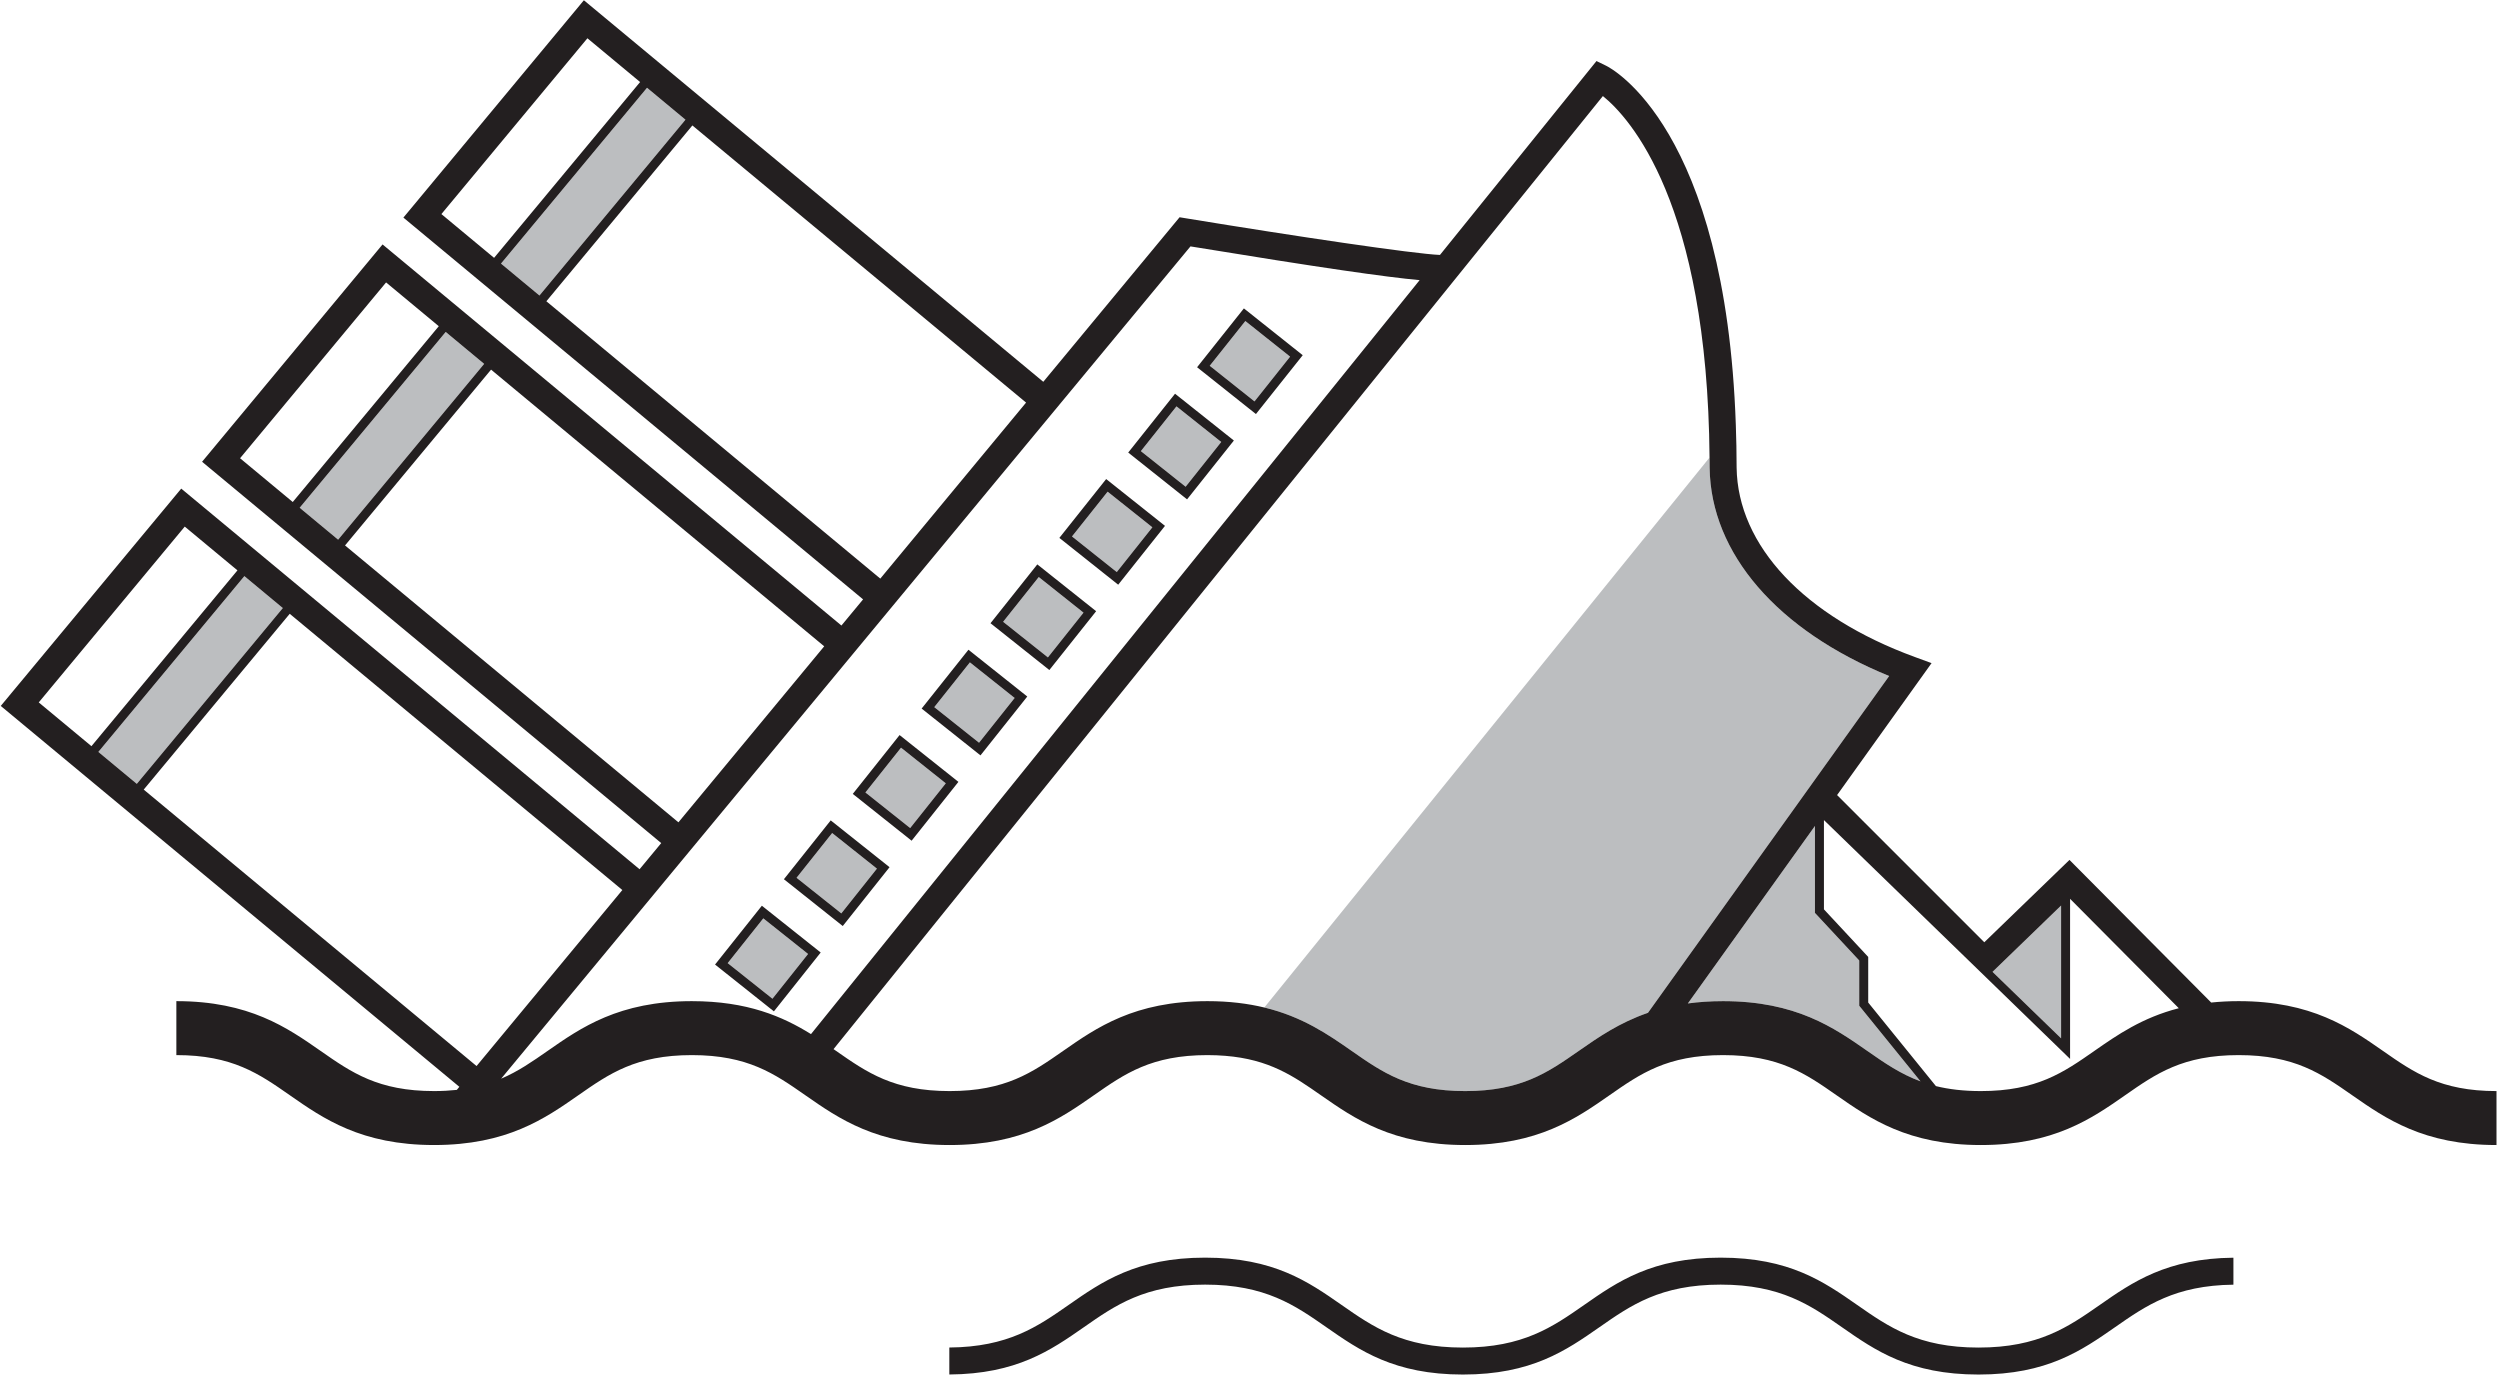 <?xml version="1.0" encoding="UTF-8" standalone="no"?><!DOCTYPE svg PUBLIC "-//W3C//DTD SVG 1.1//EN" "http://www.w3.org/Graphics/SVG/1.1/DTD/svg11.dtd"><svg width="100%" height="100%" viewBox="0 0 278 153" version="1.1" xmlns="http://www.w3.org/2000/svg" xmlns:xlink="http://www.w3.org/1999/xlink" xml:space="preserve" xmlns:serif="http://www.serif.com/" style="fill-rule:evenodd;clip-rule:evenodd;stroke-linejoin:round;stroke-miterlimit:1.414;"><g><path d="M55.71,29.312l4.276,3.55l16.237,-19.551l-4.275,-3.551l-16.238,19.552Z" style="fill:#bcbec0;fill-rule:nonzero;"/><path d="M33.323,56.463l4.276,3.55l16.237,-19.55l-4.275,-3.551l-16.238,19.551Z" style="fill:#bcbec0;fill-rule:nonzero;"/><path d="M124.184,63.614l3.959,-4.978l-4.976,-3.96l-3.961,4.978l4.978,3.96Z" style="fill:#bcbec0;fill-rule:nonzero;"/><path d="M85.896,111.059l3.96,-4.979l-4.977,-3.959l-3.961,4.978l4.978,3.96Z" style="fill:#bcbec0;fill-rule:nonzero;"/><path d="M116.526,73.103l3.96,-4.977l-4.977,-3.96l-3.961,4.977l4.978,3.96Z" style="fill:#bcbec0;fill-rule:nonzero;"/><path d="M138.481,35.699l-3.96,4.977l4.978,3.96l3.959,-4.977l-4.977,-3.96Z" style="fill:#bcbec0;fill-rule:nonzero;"/><path d="M93.554,101.57l3.959,-4.978l-4.977,-3.959l-3.959,4.977l4.977,3.96Z" style="fill:#bcbec0;fill-rule:nonzero;"/><path d="M101.211,92.081l3.96,-4.977l-4.977,-3.961l-3.96,4.979l4.977,3.959Z" style="fill:#bcbec0;fill-rule:nonzero;"/><path d="M108.869,82.592l3.959,-4.978l-4.977,-3.959l-3.96,4.978l4.978,3.959Z" style="fill:#bcbec0;fill-rule:nonzero;"/><path d="M131.841,54.125l3.96,-4.977l-4.977,-3.96l-3.96,4.977l4.977,3.96Z" style="fill:#bcbec0;fill-rule:nonzero;"/><path d="M10.937,83.615l4.275,3.55l16.237,-19.55l-4.275,-3.551l-16.237,19.551Z" style="fill:#bcbec0;fill-rule:nonzero;"/><path d="M206.746,106.807l-4.924,-5.291l0,-9.668l-14.133,19.736c1.2,-0.162 2.493,-0.256 3.912,-0.256c8.11,0 12.329,2.943 16.049,5.539c1.903,1.327 3.663,2.551 5.911,3.381l-6.815,-8.41l0,-5.031Z" style="fill:#bcbec0;fill-rule:nonzero;"/><path d="M229.193,100.696l-7.625,7.375l7.625,7.392l0,-14.767Z" style="fill:#bcbec0;fill-rule:nonzero;"/><path d="M190.111,52.014c0,-0.387 -0.007,-0.756 -0.009,-1.136l-49.511,61.157c4.261,1.029 7.116,3.014 9.723,4.832c3.431,2.394 6.394,4.461 12.618,4.461c6.224,0 9.187,-2.067 12.618,-4.461c2.172,-1.515 4.52,-3.144 7.705,-4.242l26.819,-37.453c-12.416,-5.063 -19.838,-13.622 -19.963,-23.158Z" style="fill:#bcbec0;fill-rule:nonzero;"/><path d="M220.006,149.85c-6.695,0 -9.99,-2.299 -13.477,-4.731c-3.713,-2.59 -7.552,-5.269 -15.191,-5.269c-7.639,0 -11.479,2.679 -15.192,5.269c-3.486,2.432 -6.78,4.731 -13.475,4.731c-6.694,0 -9.987,-2.299 -13.474,-4.731c-3.713,-2.59 -7.552,-5.269 -15.19,-5.269c-7.637,0 -11.476,2.679 -15.189,5.269c-3.447,2.405 -6.712,4.674 -13.254,4.725l0,3c7.488,-0.051 11.294,-2.699 14.971,-5.264c3.486,-2.433 6.778,-4.73 13.472,-4.73c6.694,0 9.987,2.297 13.473,4.73c3.714,2.59 7.553,5.27 15.191,5.27c7.638,0 11.477,-2.68 15.192,-5.27c3.487,-2.433 6.78,-4.73 13.475,-4.73c6.695,0 9.988,2.297 13.475,4.73c3.714,2.59 7.554,5.27 15.193,5.27c7.639,0 11.478,-2.68 15.193,-5.27c3.43,-2.392 6.68,-4.65 13.156,-4.723l0,-3c-7.422,0.075 -11.212,2.709 -14.873,5.262c-3.486,2.432 -6.781,4.731 -13.476,4.731Z" style="fill:#231f20;fill-rule:nonzero;"/><path d="M139.499,44.636l-4.978,-3.96l3.96,-4.977l4.977,3.96l-3.959,4.977Zm-1.178,-10.342l-5.205,6.543l6.543,5.205l5.204,-6.543l-6.542,-5.205Z" style="fill:#231f20;fill-rule:nonzero;"/><path d="M135.801,49.148l-3.96,4.977l-4.977,-3.96l3.96,-4.977l4.977,3.96Zm-10.343,1.177l6.543,5.205l5.205,-6.543l-6.542,-5.205l-5.206,6.543Z" style="fill:#231f20;fill-rule:nonzero;"/><path d="M128.143,58.636l-3.959,4.978l-4.978,-3.96l3.961,-4.978l4.976,3.96Zm-10.342,1.179l6.543,5.205l5.204,-6.544l-6.542,-5.205l-5.205,6.544Z" style="fill:#231f20;fill-rule:nonzero;"/><path d="M120.486,68.126l-3.96,4.977l-4.978,-3.96l3.961,-4.977l4.977,3.96Zm-10.342,1.177l6.543,5.205l5.204,-6.542l-6.542,-5.206l-5.205,6.543Z" style="fill:#231f20;fill-rule:nonzero;"/><path d="M112.828,77.614l-3.959,4.978l-4.978,-3.959l3.96,-4.978l4.977,3.959Zm-10.342,1.179l6.543,5.205l5.204,-6.544l-6.542,-5.204l-5.205,6.543Z" style="fill:#231f20;fill-rule:nonzero;"/><path d="M105.171,87.104l-3.96,4.977l-4.977,-3.959l3.96,-4.979l4.977,3.961Zm-10.342,1.178l6.543,5.205l5.204,-6.543l-6.542,-5.205l-5.205,6.543Z" style="fill:#231f20;fill-rule:nonzero;"/><path d="M97.513,96.592l-3.959,4.978l-4.977,-3.96l3.959,-4.977l4.977,3.959Zm-10.342,1.178l6.543,5.205l5.204,-6.543l-6.542,-5.205l-5.205,6.543Z" style="fill:#231f20;fill-rule:nonzero;"/><path d="M89.856,106.08l-3.96,4.979l-4.978,-3.96l3.961,-4.978l4.977,3.959Zm-10.343,1.179l6.544,5.205l5.204,-6.544l-6.542,-5.204l-5.206,6.543Z" style="fill:#231f20;fill-rule:nonzero;"/><path d="M232.887,116.867c-3.43,2.394 -6.395,4.461 -12.619,4.461c-1.944,0 -3.571,-0.202 -4.993,-0.552l-7.529,-9.292l0,-5.072l-4.924,-5.29l0,-9.928l27.371,26.559l0,-17.805l12.089,12.167c-4.081,1.049 -6.854,2.981 -9.395,4.752Zm-25.237,0c-3.72,-2.596 -7.939,-5.539 -16.049,-5.539c-1.419,0 -2.712,0.094 -3.912,0.256l14.133,-19.736l0,9.668l4.924,5.291l0,5.031l6.815,8.41c-2.248,-0.83 -4.008,-2.054 -5.911,-3.381Zm-32.1,0c-3.431,2.394 -6.394,4.461 -12.618,4.461c-6.224,0 -9.187,-2.067 -12.618,-4.461c-2.607,-1.818 -5.462,-3.803 -9.723,-4.832c-1.822,-0.439 -3.897,-0.707 -6.326,-0.707c-8.11,0 -12.328,2.943 -16.05,5.539c-3.431,2.394 -6.394,4.461 -12.617,4.461c-6.223,0 -9.185,-2.067 -12.615,-4.461c-0.097,-0.067 -0.196,-0.136 -0.293,-0.204l85.551,-105.981c2.948,2.381 11.631,11.813 11.861,40.196c0.002,0.38 0.009,0.749 0.009,1.136c0.125,9.536 7.547,18.095 19.963,23.158l-26.819,37.453c-3.185,1.098 -5.533,2.727 -7.705,4.242Zm-98.616,-5.539c-8.109,0 -12.327,2.943 -16.048,5.539c-1.685,1.176 -3.259,2.272 -5.161,3.084l76.656,-92.552c14.531,2.381 21.775,3.418 25.482,3.752l-67.68,83.841c-3.161,-1.959 -7.077,-3.664 -13.249,-3.664Zm-60.953,-23.525l16.237,-19.549l36.987,30.717l-13.386,16.162l-2.825,3.411l-37.013,-30.741Zm4.563,-29.245l5.86,4.867l-16.236,19.55l-5.86,-4.866l16.236,-19.551Zm-9.607,25.057l16.237,-19.551l4.275,3.551l-16.237,19.55l-4.275,-3.55Zm27.431,-22.962l16.238,-19.551l37.046,30.768l-13.386,16.162l-2.409,2.908l-0.416,0.502l-37.073,-30.789Zm4.564,-29.247l5.86,4.867l-16.238,19.551l-5.86,-4.867l16.238,-19.551Zm-9.609,25.057l16.238,-19.551l4.275,3.551l-16.237,19.55l-4.276,-3.55Zm27.432,-22.962l16.237,-19.551l37.107,30.818l-13.386,16.162l-2.408,2.909l-0.416,0.502l-37.134,-30.84Zm4.564,-29.246l5.86,4.867l-16.238,19.551l-5.859,-4.867l16.237,-19.551Zm-9.609,25.057l16.238,-19.552l4.275,3.551l-16.237,19.551l-4.276,-3.55Zm173.483,71.384l0,14.767l-7.625,-7.392l7.625,-7.375Zm35.799,16.171c-3.722,-2.596 -7.941,-5.539 -16.053,-5.539c-1.087,0 -2.099,0.057 -3.056,0.155l-15.758,-15.86l-9.473,9.159l-16.369,-16.369l10.506,-14.673l-1.853,-0.678c-12.299,-4.502 -19.709,-12.386 -19.825,-21.068c0,-1.64 -0.035,-3.201 -0.088,-4.726c-1.123,-33.053 -13.855,-39.678 -14.42,-39.955l-1.075,-0.524l-17.405,21.561c-2.871,-0.109 -16.209,-2.097 -28.105,-4.051l-0.85,-0.139l-10.417,12.577l-4.738,5.721l-51.086,-42.428l-20.07,24.167l51.118,42.455l-2.409,2.908l-51.026,-42.378l-20.07,24.167l51.058,42.404l-2.409,2.908l-50.966,-42.327l-20.07,24.167l50.998,42.354l-0.283,0.341c-0.783,0.084 -1.616,0.132 -2.527,0.132c-6.222,0 -9.183,-2.067 -12.613,-4.461c-3.721,-2.595 -7.938,-5.539 -16.047,-5.539l0,6c6.222,0 9.184,2.067 12.614,4.46c3.721,2.597 7.938,5.54 16.046,5.54c8.109,0 12.327,-2.943 16.048,-5.541c3.43,-2.392 6.392,-4.459 12.615,-4.459c6.223,0 9.185,2.067 12.615,4.46c3.722,2.597 7.94,5.54 16.049,5.54c8.109,0 12.328,-2.943 16.049,-5.54c3.431,-2.393 6.394,-4.46 12.618,-4.46c0.7,0 1.354,0.03 1.977,0.079c4.914,0.394 7.596,2.257 10.639,4.381c3.723,2.597 7.941,5.54 16.051,5.54c8.11,0 12.329,-2.943 16.05,-5.54c3.432,-2.393 6.395,-4.46 12.619,-4.46c6.223,0 9.186,2.067 12.616,4.46c3.722,2.597 7.941,5.54 16.051,5.54c8.111,0 12.33,-2.943 16.052,-5.54c3.432,-2.393 6.395,-4.46 12.619,-4.46c6.225,0 9.19,2.067 12.62,4.46c3.722,2.597 7.941,5.54 16.052,5.54l0,-6c-6.224,0 -9.187,-2.067 -12.619,-4.461Z" style="fill:#231f20;fill-rule:nonzero;"/></g></svg>